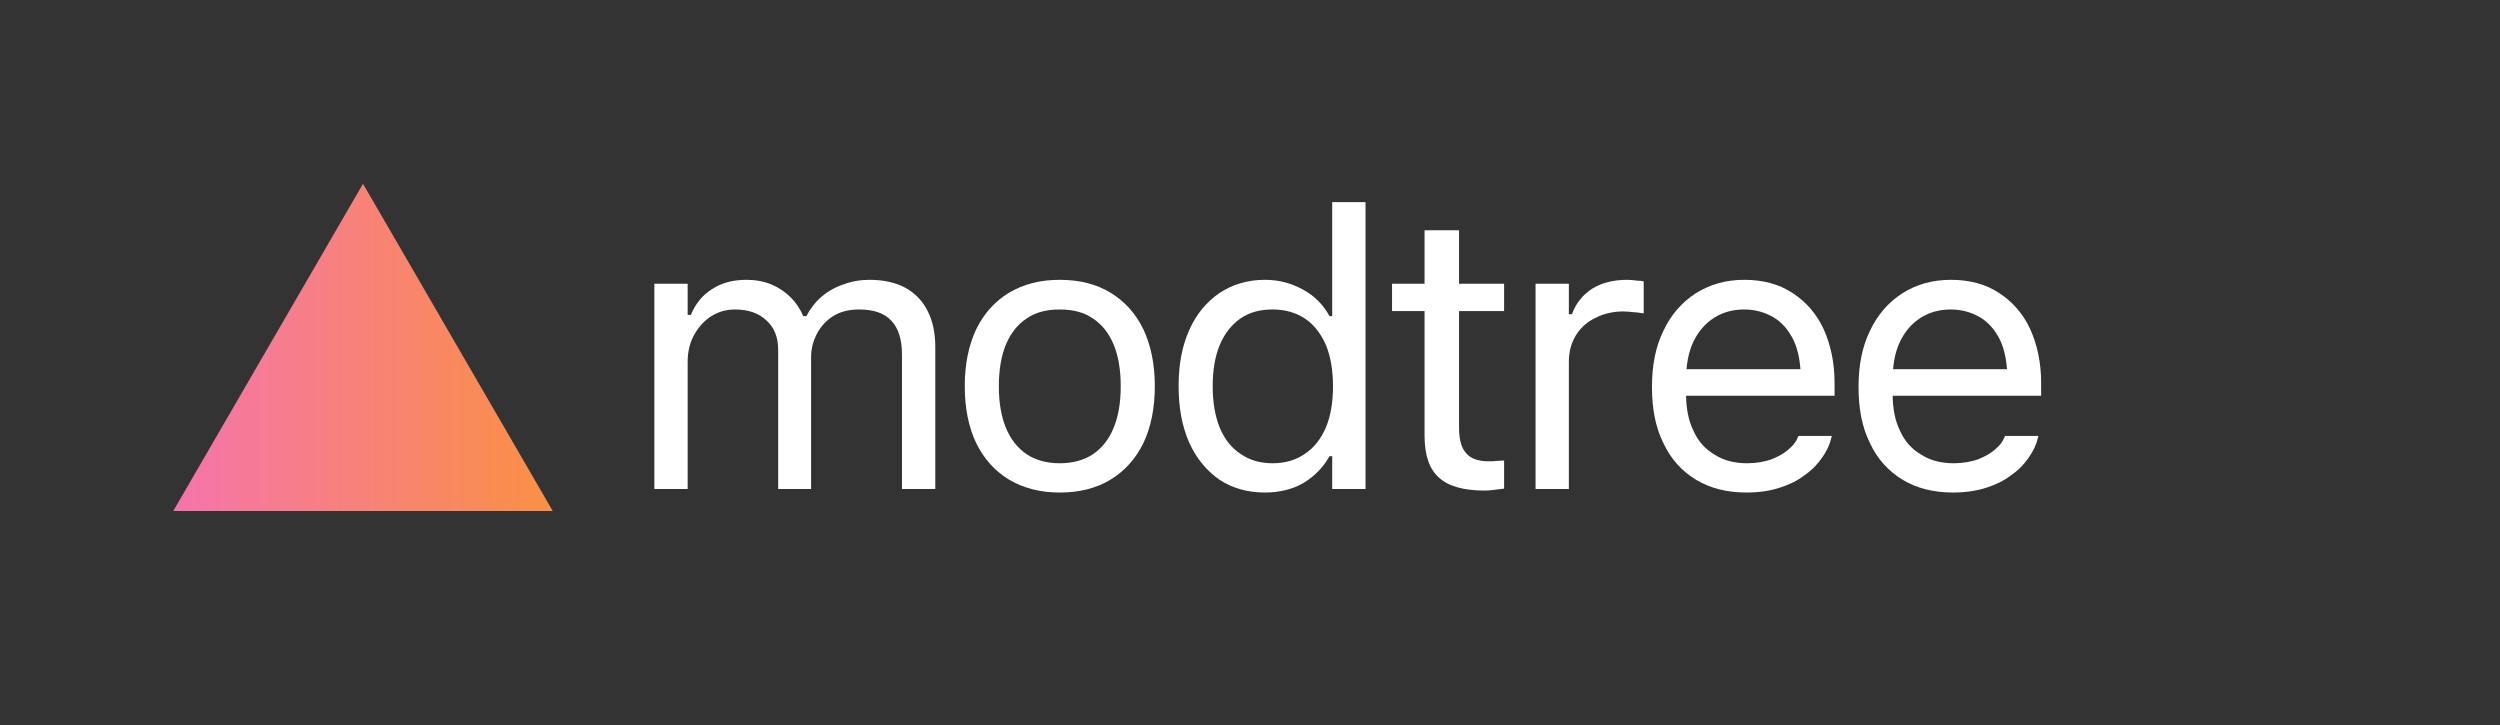 <?xml version="1.0" encoding="UTF-8" standalone="no"?>
<!DOCTYPE svg PUBLIC "-//W3C//DTD SVG 1.1//EN" "http://www.w3.org/Graphics/SVG/1.1/DTD/svg11.dtd">
<svg width="100%" height="100%" viewBox="0 0 300 87" version="1.1" xmlns="http://www.w3.org/2000/svg" xmlns:xlink="http://www.w3.org/1999/xlink" xml:space="preserve" xmlns:serif="http://www.serif.com/" style="fill-rule:evenodd;clip-rule:evenodd;stroke-linejoin:round;stroke-miterlimit:2;">
    <rect x="0" y="0" width="300" height="87" fill="#333333" stroke="none"/>
    <g transform="matrix(1,0,0,1,0,-194)">
        <g id="logo-dark" transform="matrix(0.412,0,0,0.119,-30.753,172.267)">
            <rect x="74.674" y="181.969" width="728.444" height="728.444" style="fill:none;"/>
            <g transform="matrix(0.237,0,0,0.817,41.447,-25.373)">
                <g id="triangle">
                    <path id="triangle1" serif:id="triangle" d="M586.189,481.416L819.397,885.344L352.981,885.344L586.189,481.416Z" style="fill:url(#_Linear1);"/>
                </g>
            </g>
            <g transform="matrix(4.006,0,0,13.815,-218.363,-1374.96)">
                <g id="modtree">
                    <g transform="matrix(28.488,0,0,28.488,118.467,148.441)">
                        <path d="M0.079,-0L0.164,-0L0.164,-0.326C0.164,-0.351 0.169,-0.373 0.18,-0.394C0.191,-0.414 0.205,-0.43 0.223,-0.442C0.242,-0.454 0.262,-0.46 0.285,-0.46C0.318,-0.46 0.345,-0.451 0.365,-0.432C0.385,-0.414 0.395,-0.389 0.395,-0.357L0.395,-0L0.479,-0L0.479,-0.338C0.479,-0.361 0.485,-0.381 0.495,-0.4C0.505,-0.418 0.519,-0.433 0.537,-0.444C0.555,-0.455 0.577,-0.46 0.601,-0.46C0.638,-0.46 0.666,-0.451 0.684,-0.431C0.702,-0.412 0.711,-0.383 0.711,-0.344L0.711,-0L0.796,-0L0.796,-0.364C0.796,-0.401 0.789,-0.432 0.776,-0.457C0.763,-0.483 0.744,-0.502 0.719,-0.516C0.695,-0.529 0.664,-0.536 0.628,-0.536C0.604,-0.536 0.582,-0.532 0.561,-0.524C0.54,-0.517 0.521,-0.506 0.505,-0.492C0.489,-0.478 0.477,-0.462 0.467,-0.443L0.459,-0.443C0.451,-0.462 0.44,-0.478 0.427,-0.491C0.413,-0.505 0.397,-0.516 0.378,-0.524C0.359,-0.532 0.338,-0.536 0.314,-0.536C0.279,-0.536 0.25,-0.528 0.226,-0.512C0.202,-0.497 0.184,-0.475 0.172,-0.446L0.164,-0.446L0.164,-0.526L0.079,-0.526L0.079,-0Z" style="fill:white;fill-rule:nonzero;"/>
                    </g>
                    <g transform="matrix(28.488,0,0,28.488,141.777,148.441)">
                        <path d="M0.295,0.009C0.346,0.009 0.389,-0.002 0.425,-0.024C0.461,-0.046 0.489,-0.077 0.509,-0.118C0.528,-0.158 0.538,-0.207 0.538,-0.263L0.538,-0.264C0.538,-0.32 0.528,-0.368 0.509,-0.409C0.489,-0.45 0.461,-0.481 0.425,-0.503C0.389,-0.525 0.346,-0.536 0.295,-0.536C0.246,-0.536 0.203,-0.525 0.166,-0.503C0.13,-0.481 0.102,-0.45 0.082,-0.409C0.063,-0.368 0.053,-0.32 0.053,-0.264L0.053,-0.263C0.053,-0.207 0.063,-0.158 0.082,-0.118C0.102,-0.077 0.13,-0.046 0.166,-0.024C0.203,-0.002 0.246,0.009 0.295,0.009ZM0.295,-0.066C0.262,-0.066 0.234,-0.074 0.211,-0.089C0.188,-0.105 0.17,-0.127 0.158,-0.157C0.146,-0.186 0.14,-0.221 0.14,-0.263L0.14,-0.264C0.14,-0.305 0.146,-0.341 0.158,-0.37C0.17,-0.399 0.188,-0.422 0.211,-0.437C0.234,-0.453 0.262,-0.46 0.295,-0.46C0.329,-0.46 0.357,-0.453 0.38,-0.437C0.403,-0.422 0.421,-0.399 0.433,-0.37C0.445,-0.341 0.451,-0.305 0.451,-0.264L0.451,-0.263C0.451,-0.221 0.445,-0.186 0.433,-0.157C0.421,-0.127 0.403,-0.105 0.38,-0.089C0.357,-0.074 0.329,-0.066 0.295,-0.066Z" style="fill:white;fill-rule:nonzero;"/>
                    </g>
                    <g transform="matrix(28.488,0,0,28.488,157.325,148.441)">
                        <path d="M0.273,0.009C0.31,0.009 0.343,0.001 0.371,-0.015C0.399,-0.032 0.422,-0.055 0.438,-0.084L0.445,-0.084L0.445,-0L0.53,-0L0.53,-0.735L0.445,-0.735L0.445,-0.443L0.438,-0.443C0.423,-0.471 0.401,-0.494 0.372,-0.51C0.342,-0.527 0.31,-0.536 0.273,-0.536C0.229,-0.536 0.19,-0.524 0.157,-0.502C0.124,-0.479 0.098,-0.448 0.08,-0.407C0.062,-0.367 0.053,-0.319 0.053,-0.264L0.053,-0.263C0.053,-0.208 0.062,-0.16 0.08,-0.119C0.098,-0.079 0.124,-0.047 0.157,-0.024C0.19,-0.002 0.229,0.009 0.273,0.009ZM0.293,-0.066C0.261,-0.066 0.234,-0.074 0.211,-0.09C0.188,-0.105 0.17,-0.128 0.158,-0.157C0.146,-0.187 0.14,-0.222 0.14,-0.263L0.14,-0.264C0.14,-0.305 0.146,-0.34 0.158,-0.369C0.17,-0.398 0.188,-0.421 0.211,-0.437C0.234,-0.453 0.261,-0.46 0.293,-0.46C0.325,-0.46 0.352,-0.452 0.375,-0.437C0.399,-0.421 0.416,-0.398 0.429,-0.369C0.441,-0.339 0.447,-0.304 0.447,-0.264L0.447,-0.263C0.447,-0.222 0.441,-0.187 0.429,-0.158C0.416,-0.128 0.399,-0.106 0.375,-0.09C0.352,-0.074 0.325,-0.066 0.293,-0.066Z" style="fill:white;fill-rule:nonzero;"/>
                    </g>
                    <g transform="matrix(28.488,0,0,28.488,173.526,148.441)">
                        <path d="M0.266,0.004C0.275,0.004 0.283,0.003 0.291,0.002C0.299,0.001 0.307,0 0.315,-0.001L0.315,-0.073C0.308,-0.073 0.301,-0.072 0.296,-0.072C0.29,-0.071 0.284,-0.071 0.276,-0.071C0.249,-0.071 0.229,-0.078 0.218,-0.092C0.206,-0.105 0.2,-0.127 0.2,-0.158L0.2,-0.456L0.315,-0.456L0.315,-0.526L0.2,-0.526L0.2,-0.663L0.112,-0.663L0.112,-0.526L0.029,-0.526L0.029,-0.456L0.112,-0.456L0.112,-0.137C0.112,-0.087 0.124,-0.051 0.149,-0.029C0.173,-0.007 0.212,0.004 0.266,0.004Z" style="fill:white;fill-rule:nonzero;"/>
                    </g>
                    <g transform="matrix(28.488,0,0,28.488,182.536,148.441)">
                        <path d="M0.079,-0L0.164,-0L0.164,-0.326C0.164,-0.352 0.17,-0.374 0.182,-0.394C0.194,-0.413 0.21,-0.428 0.231,-0.438C0.252,-0.449 0.276,-0.455 0.303,-0.455C0.312,-0.455 0.321,-0.454 0.329,-0.453C0.338,-0.453 0.346,-0.451 0.355,-0.45L0.355,-0.532C0.351,-0.533 0.345,-0.534 0.337,-0.534C0.329,-0.535 0.321,-0.536 0.313,-0.536C0.277,-0.536 0.247,-0.528 0.223,-0.513C0.199,-0.497 0.182,-0.476 0.172,-0.448L0.164,-0.448L0.164,-0.526L0.079,-0.526L0.079,-0Z" style="fill:white;fill-rule:nonzero;"/>
                    </g>
                    <g transform="matrix(28.488,0,0,28.488,191.741,148.441)">
                        <path d="M0.294,0.009C0.325,0.009 0.353,0.005 0.378,-0.003C0.403,-0.011 0.424,-0.021 0.442,-0.035C0.461,-0.048 0.476,-0.064 0.487,-0.08C0.499,-0.097 0.507,-0.114 0.511,-0.132L0.512,-0.136L0.427,-0.136L0.425,-0.132C0.421,-0.121 0.413,-0.111 0.401,-0.101C0.39,-0.091 0.375,-0.083 0.358,-0.076C0.34,-0.07 0.32,-0.066 0.296,-0.066C0.264,-0.066 0.236,-0.073 0.213,-0.088C0.189,-0.102 0.171,-0.122 0.159,-0.149C0.146,-0.175 0.14,-0.207 0.14,-0.245L0.14,-0.278C0.14,-0.318 0.146,-0.351 0.159,-0.378C0.172,-0.405 0.19,-0.425 0.212,-0.439C0.234,-0.453 0.26,-0.46 0.288,-0.46C0.316,-0.46 0.341,-0.453 0.363,-0.44C0.385,-0.427 0.402,-0.407 0.415,-0.38C0.427,-0.354 0.433,-0.32 0.433,-0.278L0.433,-0.245L0.475,-0.307L0.097,-0.307L0.097,-0.239L0.519,-0.239L0.519,-0.272C0.519,-0.324 0.509,-0.37 0.491,-0.41C0.473,-0.449 0.446,-0.48 0.412,-0.502C0.378,-0.525 0.336,-0.536 0.289,-0.536C0.241,-0.536 0.2,-0.524 0.164,-0.501C0.129,-0.478 0.101,-0.446 0.082,-0.405C0.062,-0.364 0.053,-0.316 0.053,-0.262L0.053,-0.261C0.053,-0.206 0.062,-0.158 0.082,-0.118C0.101,-0.077 0.129,-0.046 0.165,-0.024C0.201,-0.002 0.244,0.009 0.294,0.009Z" style="fill:white;fill-rule:nonzero;"/>
                    </g>
                    <g transform="matrix(28.488,0,0,28.488,206.76,148.441)">
                        <path d="M0.294,0.009C0.325,0.009 0.353,0.005 0.378,-0.003C0.403,-0.011 0.424,-0.021 0.442,-0.035C0.461,-0.048 0.476,-0.064 0.487,-0.08C0.499,-0.097 0.507,-0.114 0.511,-0.132L0.512,-0.136L0.427,-0.136L0.425,-0.132C0.421,-0.121 0.413,-0.111 0.401,-0.101C0.39,-0.091 0.375,-0.083 0.358,-0.076C0.34,-0.07 0.32,-0.066 0.296,-0.066C0.264,-0.066 0.236,-0.073 0.213,-0.088C0.189,-0.102 0.171,-0.122 0.159,-0.149C0.146,-0.175 0.14,-0.207 0.14,-0.245L0.14,-0.278C0.14,-0.318 0.146,-0.351 0.159,-0.378C0.172,-0.405 0.19,-0.425 0.212,-0.439C0.234,-0.453 0.26,-0.46 0.288,-0.46C0.316,-0.46 0.341,-0.453 0.363,-0.44C0.385,-0.427 0.402,-0.407 0.415,-0.38C0.427,-0.354 0.433,-0.32 0.433,-0.278L0.433,-0.245L0.475,-0.307L0.097,-0.307L0.097,-0.239L0.519,-0.239L0.519,-0.272C0.519,-0.324 0.509,-0.37 0.491,-0.41C0.473,-0.449 0.446,-0.48 0.412,-0.502C0.378,-0.525 0.336,-0.536 0.289,-0.536C0.241,-0.536 0.2,-0.524 0.164,-0.501C0.129,-0.478 0.101,-0.446 0.082,-0.405C0.062,-0.364 0.053,-0.316 0.053,-0.262L0.053,-0.261C0.053,-0.206 0.062,-0.158 0.082,-0.118C0.101,-0.077 0.129,-0.046 0.165,-0.024C0.201,-0.002 0.244,0.009 0.294,0.009Z" style="fill:white;fill-rule:nonzero;"/>
                    </g>
                </g>
            </g>
        </g>
    </g>
    <defs>
        <linearGradient id="_Linear1" x1="0" y1="0" x2="1" y2="0" gradientUnits="userSpaceOnUse" gradientTransform="matrix(538.57,0,0,538.57,316.904,750.701)"><stop offset="0" style="stop-color:rgb(244,114,181);stop-opacity:1"/><stop offset="1" style="stop-color:rgb(251,146,60);stop-opacity:1"/></linearGradient>
    </defs>
</svg>
